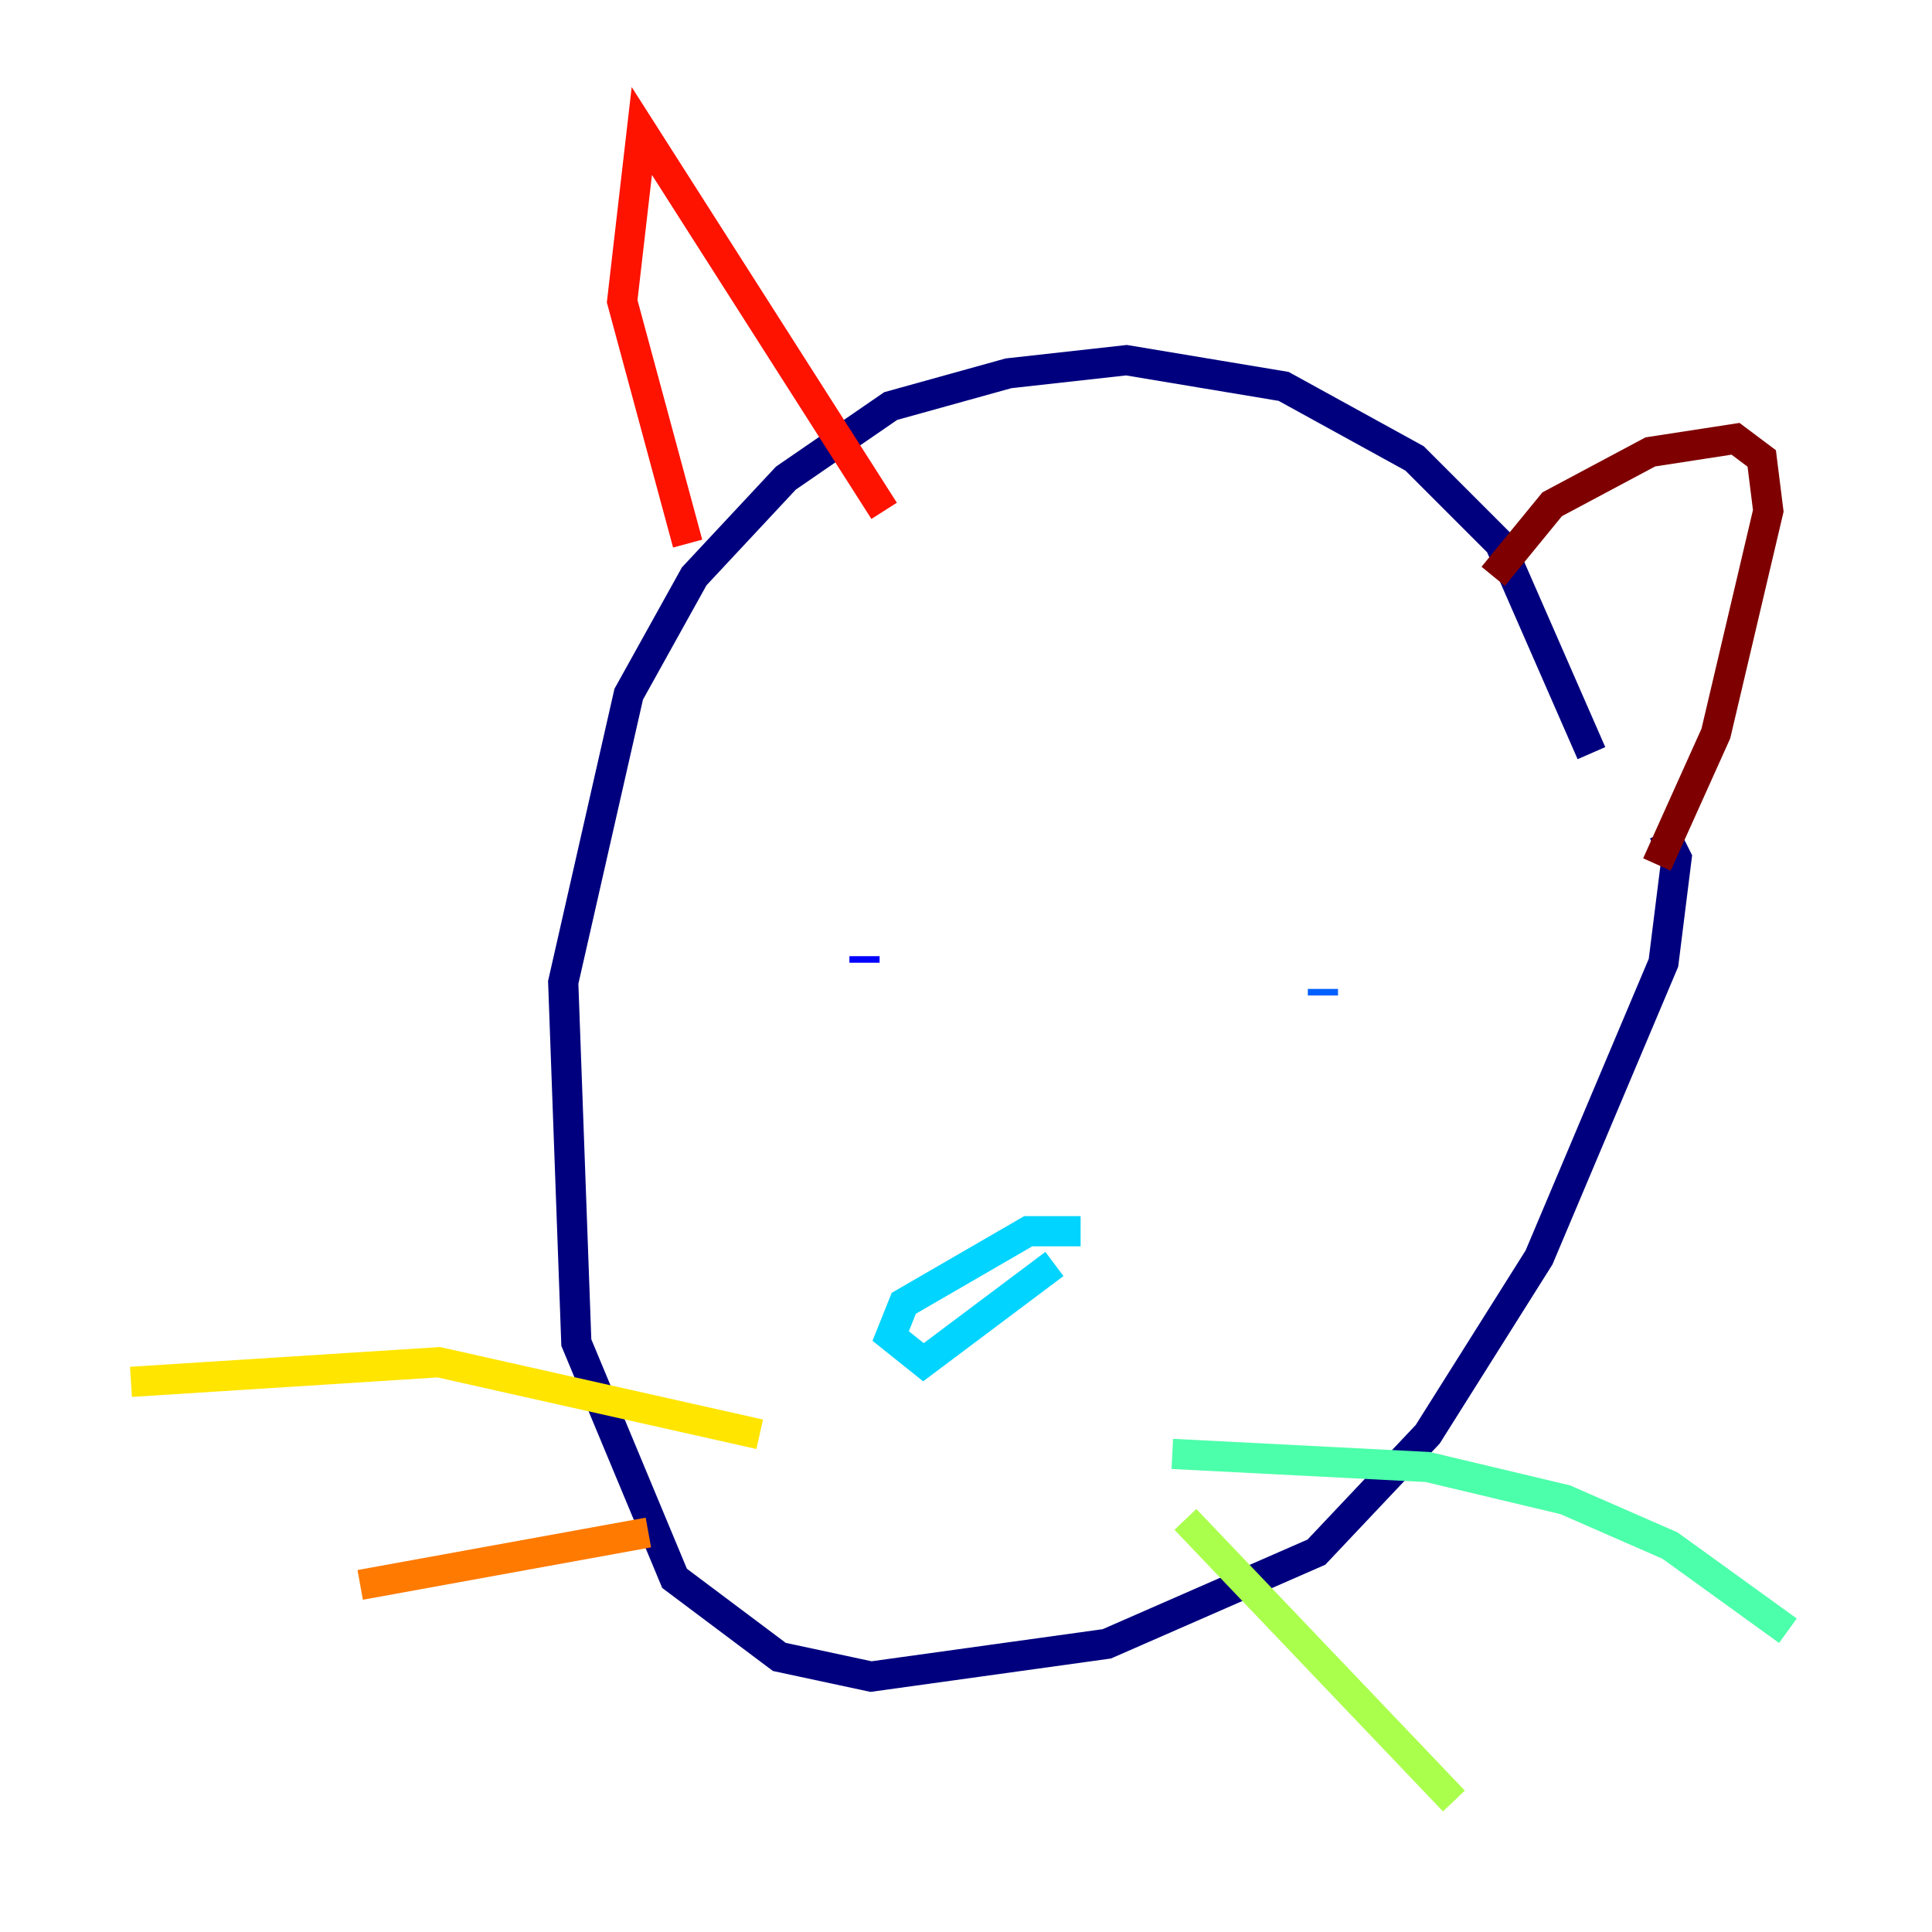 <?xml version="1.0" encoding="utf-8" ?>
<svg baseProfile="tiny" height="128" version="1.2" viewBox="0,0,128,128" width="128" xmlns="http://www.w3.org/2000/svg" xmlns:ev="http://www.w3.org/2001/xml-events" xmlns:xlink="http://www.w3.org/1999/xlink"><defs /><polyline fill="none" points="105.437,49.898 99.363,36.014 93.722,30.373 85.044,25.6 74.63,23.864 66.82,24.732 59.01,26.902 52.068,31.675 45.993,38.183 41.654,45.993 37.315,65.085 38.183,88.949 44.691,104.57 51.634,109.776 57.709,111.078 73.329,108.909 87.214,102.834 94.59,95.024 101.966,83.308 110.21,63.783 111.078,56.841 110.21,55.105" stroke="#00007f" stroke-width="2" /><polyline fill="none" points="57.275,63.349 57.275,63.783" stroke="#0000fe" stroke-width="2" /><polyline fill="none" points="87.647,65.953 87.647,65.519" stroke="#0060ff" stroke-width="2" /><polyline fill="none" points="71.593,81.573 68.122,81.573 59.878,86.346 59.01,88.515 61.18,90.251 69.858,83.742" stroke="#00d4ff" stroke-width="2" /><polyline fill="none" points="77.668,96.325 94.59,97.193 103.702,99.363 110.644,102.4 118.454,108.041" stroke="#4cffaa" stroke-width="2" /><polyline fill="none" points="78.536,100.664 96.325,119.322" stroke="#aaff4c" stroke-width="2" /><polyline fill="none" points="50.332,95.024 29.071,90.251 8.678,91.552" stroke="#ffe500" stroke-width="2" /><polyline fill="none" points="42.956,101.532 23.864,105.003" stroke="#ff7a00" stroke-width="2" /><polyline fill="none" points="45.559,36.014 41.22,19.959 42.522,8.678 58.576,33.844" stroke="#fe1200" stroke-width="2" /><polyline fill="none" points="98.929,38.183 102.834,33.41 109.342,29.939 114.983,29.071 116.719,30.373 117.153,33.844 113.681,48.597 109.776,57.275" stroke="#7f0000" stroke-width="2" /></svg>